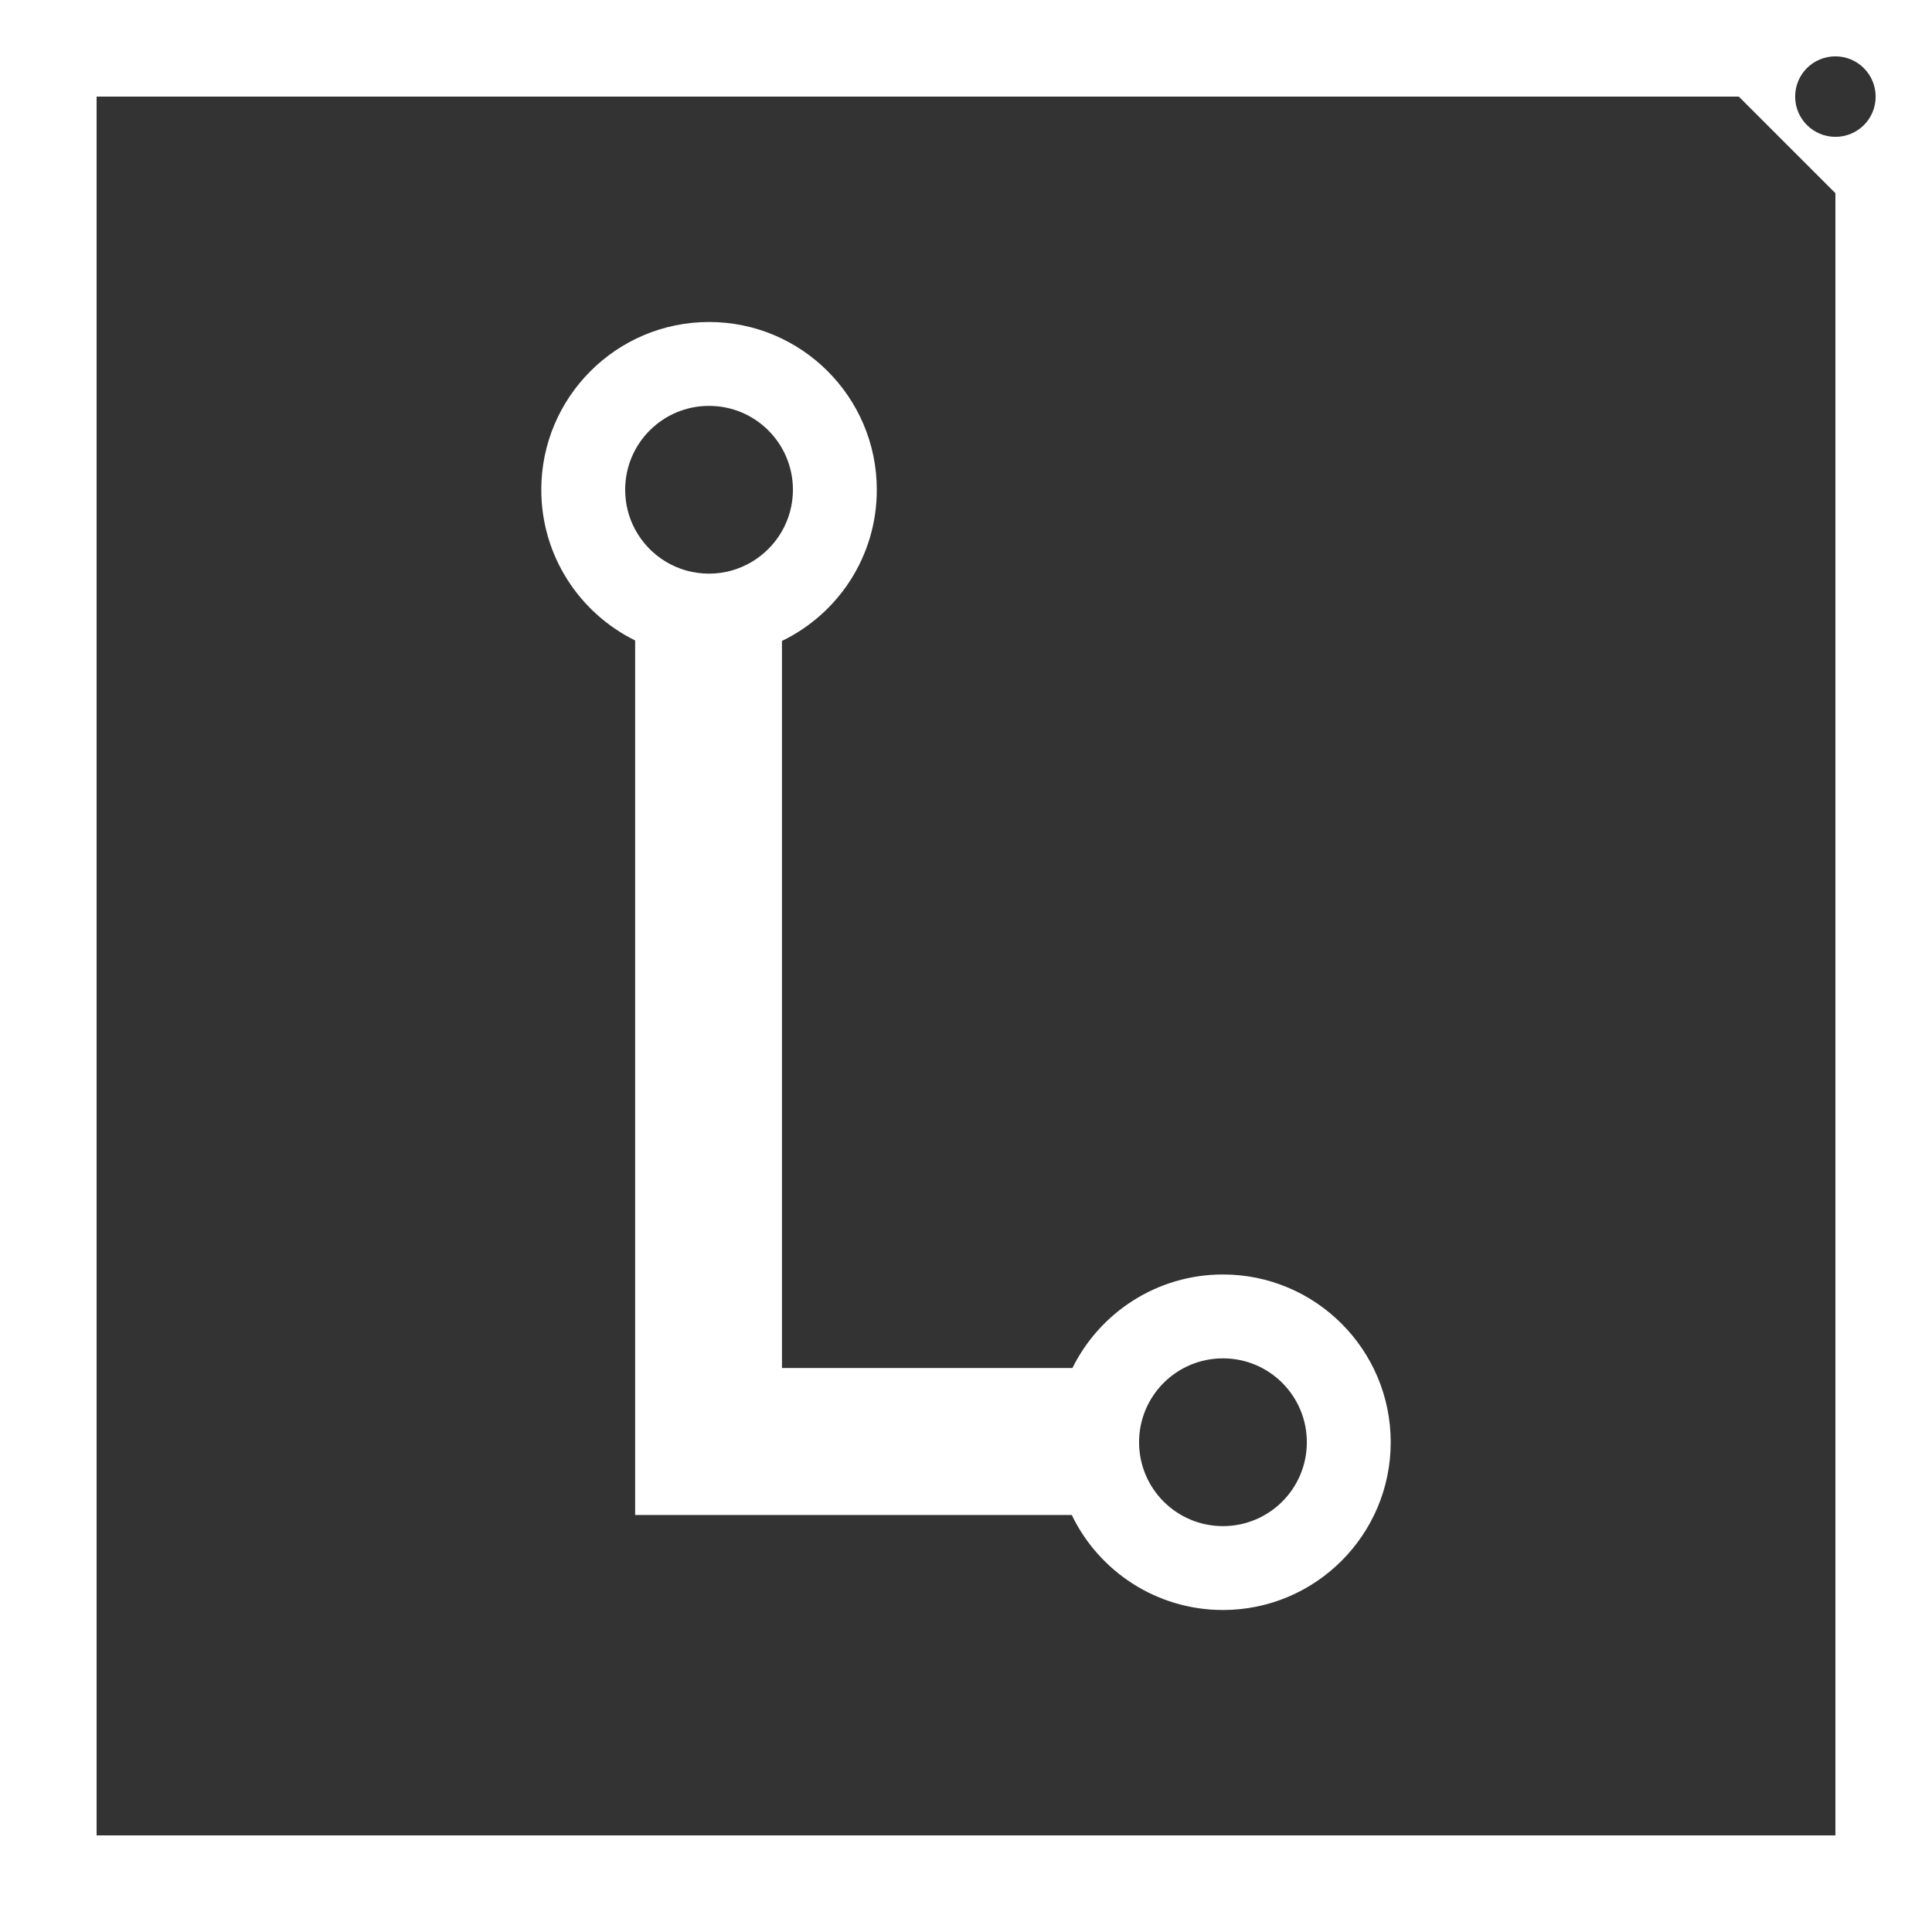 <?xml version="1.0" encoding="utf-8"?>
<!-- Generator: Adobe Illustrator 21.0.0, SVG Export Plug-In . SVG Version: 6.00 Build 0)  -->
<svg version="1.1" id="图层_1" xmlns="http://www.w3.org/2000/svg"  x="0px" y="0px"
	 viewBox="0 0 1200 1200" style="enable-background:new 0 0 1200 1200;" xml:space="preserve">
<rect x="0" y="0" width="1200" height="1200" fill="#333333" stroke="none"/>
<style type="text/css">
	.st0{fill:#FFFFFF;}
</style>
<g id="Logo">
	<g>
		<path class="st0" d="M759.6,791.6c-41,0-76.5,23.7-93.5,58.1H485.7V398.1c34.9-16.9,58.9-52.5,58.9-93.9
			c0-57.5-46.7-104.2-104.2-104.2s-104.2,46.7-104.2,104.2c0,41.1,23.8,76.6,58.3,93.6V941h271.2c16.8,34.9,52.6,59,93.9,59
			c57.5,0,104.2-46.7,104.2-104.2S817.1,791.6,759.6,791.6z M388.3,304.2c0-28.8,23.3-52.1,52.1-52.1s52.1,23.3,52.1,52.1
			c0,9.4-2.5,18.1-6.8,25.7c-9,15.7-25.9,26.4-45.3,26.4c-19.9,0-37.1-11.1-45.9-27.4C390.5,321.5,388.3,313.1,388.3,304.2z
			 M759.6,947.9c-28.8,0-52.1-23.3-52.1-52.1s23.3-52.1,52.1-52.1s52.1,23.3,52.1,52.1S788.4,947.9,759.6,947.9z"/>
		<path class="st0" d="M1140,0h-60H0v1200h1200V120V60V0H1140z M1140,1140H60V60h1020l60,60V1140z M1157.7,77.7
			c-4.5,4.5-10.8,7.3-17.7,7.3c-13.8,0-25-11.2-25-25c0-6.9,2.8-13.2,7.3-17.7s10.8-7.3,17.7-7.3c13.8,0,25,11.2,25,25
			C1165,66.9,1162.2,73.2,1157.7,77.7z"/>
	</g>
</g>
</svg>
